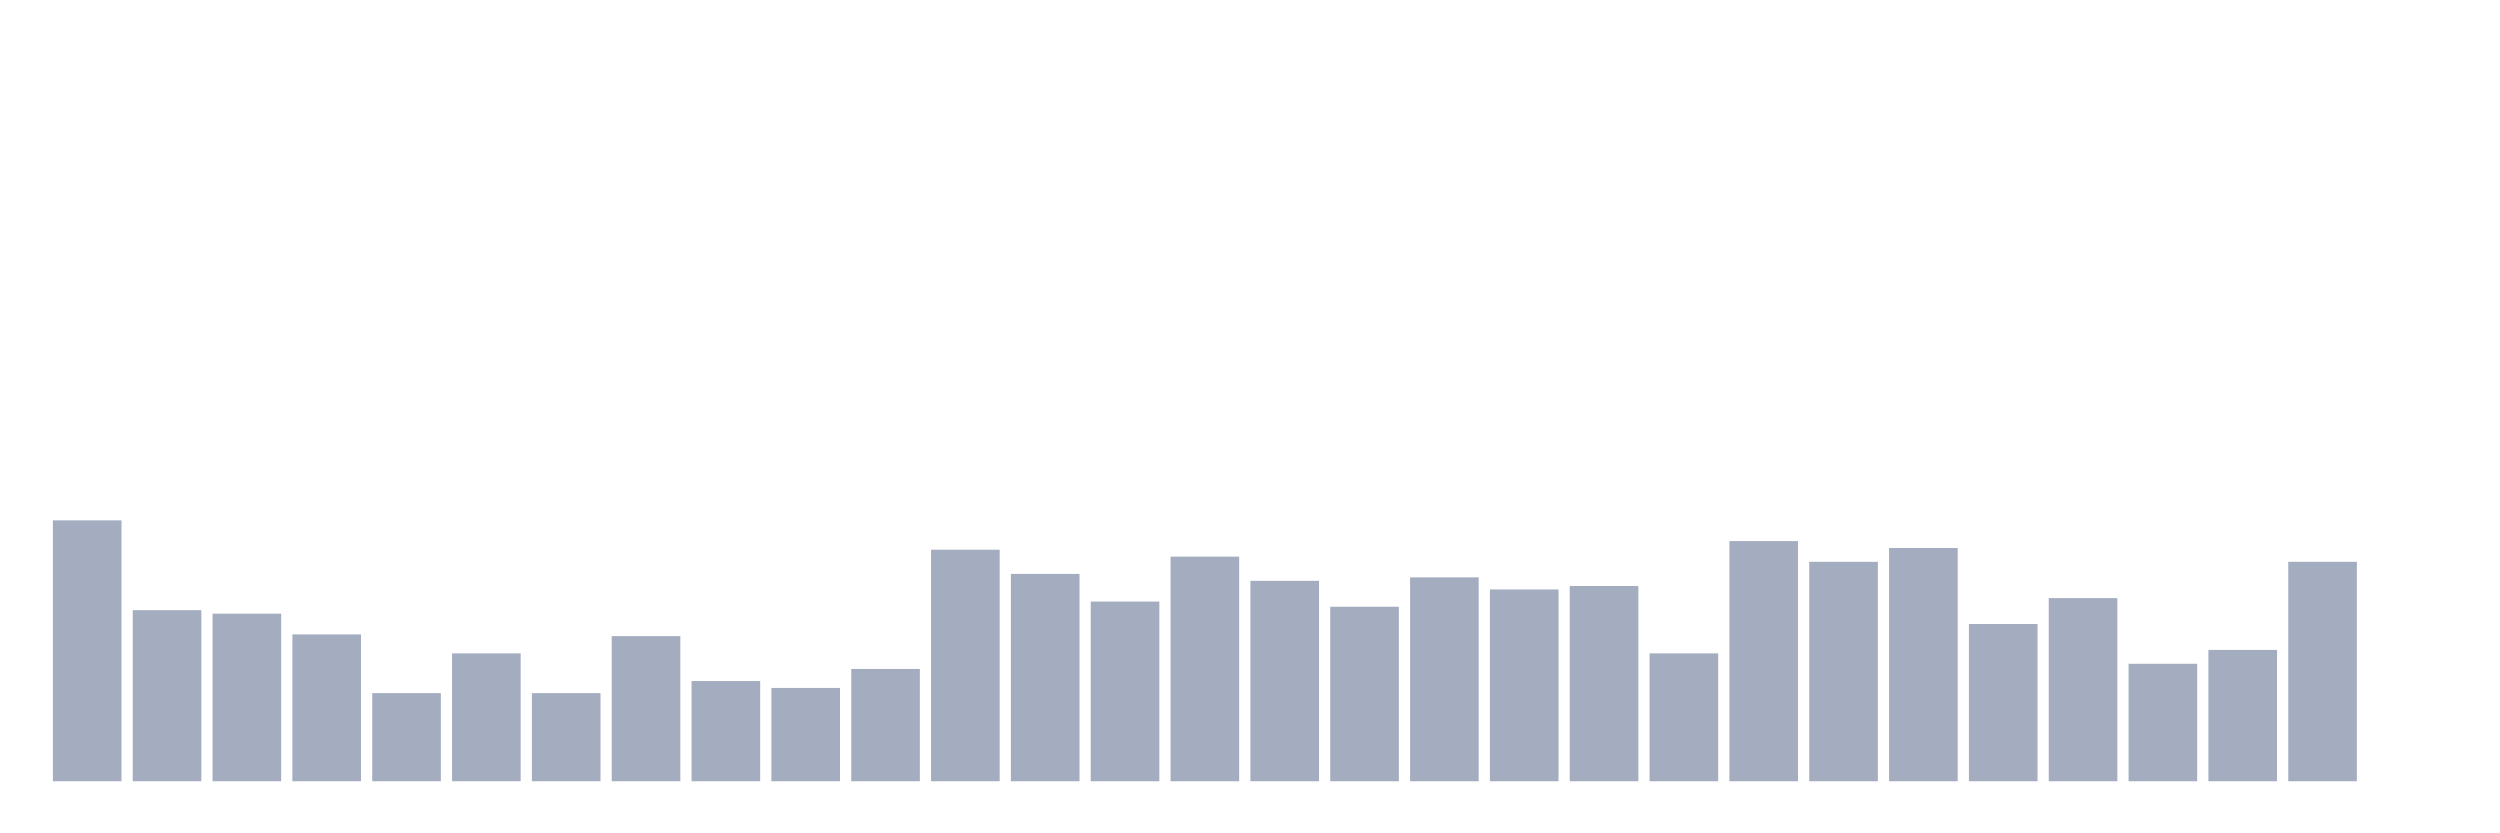<svg xmlns="http://www.w3.org/2000/svg" viewBox="0 0 480 160"><g transform="translate(10,10)"><rect class="bar" x="0.153" width="13.175" y="89.905" height="50.095" fill="rgb(164,173,192)"></rect><rect class="bar" x="15.482" width="13.175" y="107.156" height="32.844" fill="rgb(164,173,192)"></rect><rect class="bar" x="30.81" width="13.175" y="107.82" height="32.18" fill="rgb(164,173,192)"></rect><rect class="bar" x="46.138" width="13.175" y="111.801" height="28.199" fill="rgb(164,173,192)"></rect><rect class="bar" x="61.466" width="13.175" y="123.081" height="16.919" fill="rgb(164,173,192)"></rect><rect class="bar" x="76.794" width="13.175" y="115.45" height="24.55" fill="rgb(164,173,192)"></rect><rect class="bar" x="92.123" width="13.175" y="123.081" height="16.919" fill="rgb(164,173,192)"></rect><rect class="bar" x="107.451" width="13.175" y="112.133" height="27.867" fill="rgb(164,173,192)"></rect><rect class="bar" x="122.779" width="13.175" y="120.758" height="19.242" fill="rgb(164,173,192)"></rect><rect class="bar" x="138.107" width="13.175" y="122.085" height="17.915" fill="rgb(164,173,192)"></rect><rect class="bar" x="153.436" width="13.175" y="118.436" height="21.564" fill="rgb(164,173,192)"></rect><rect class="bar" x="168.764" width="13.175" y="95.545" height="44.455" fill="rgb(164,173,192)"></rect><rect class="bar" x="184.092" width="13.175" y="100.19" height="39.81" fill="rgb(164,173,192)"></rect><rect class="bar" x="199.42" width="13.175" y="105.498" height="34.502" fill="rgb(164,173,192)"></rect><rect class="bar" x="214.748" width="13.175" y="96.872" height="43.128" fill="rgb(164,173,192)"></rect><rect class="bar" x="230.077" width="13.175" y="101.517" height="38.483" fill="rgb(164,173,192)"></rect><rect class="bar" x="245.405" width="13.175" y="106.493" height="33.507" fill="rgb(164,173,192)"></rect><rect class="bar" x="260.733" width="13.175" y="100.853" height="39.147" fill="rgb(164,173,192)"></rect><rect class="bar" x="276.061" width="13.175" y="103.175" height="36.825" fill="rgb(164,173,192)"></rect><rect class="bar" x="291.39" width="13.175" y="102.512" height="37.488" fill="rgb(164,173,192)"></rect><rect class="bar" x="306.718" width="13.175" y="115.45" height="24.55" fill="rgb(164,173,192)"></rect><rect class="bar" x="322.046" width="13.175" y="93.886" height="46.114" fill="rgb(164,173,192)"></rect><rect class="bar" x="337.374" width="13.175" y="97.867" height="42.133" fill="rgb(164,173,192)"></rect><rect class="bar" x="352.702" width="13.175" y="95.213" height="44.787" fill="rgb(164,173,192)"></rect><rect class="bar" x="368.031" width="13.175" y="109.81" height="30.19" fill="rgb(164,173,192)"></rect><rect class="bar" x="383.359" width="13.175" y="104.834" height="35.166" fill="rgb(164,173,192)"></rect><rect class="bar" x="398.687" width="13.175" y="117.441" height="22.559" fill="rgb(164,173,192)"></rect><rect class="bar" x="414.015" width="13.175" y="114.787" height="25.213" fill="rgb(164,173,192)"></rect><rect class="bar" x="429.344" width="13.175" y="97.867" height="42.133" fill="rgb(164,173,192)"></rect><rect class="bar" x="444.672" width="13.175" y="140" height="0" fill="rgb(164,173,192)"></rect></g></svg>